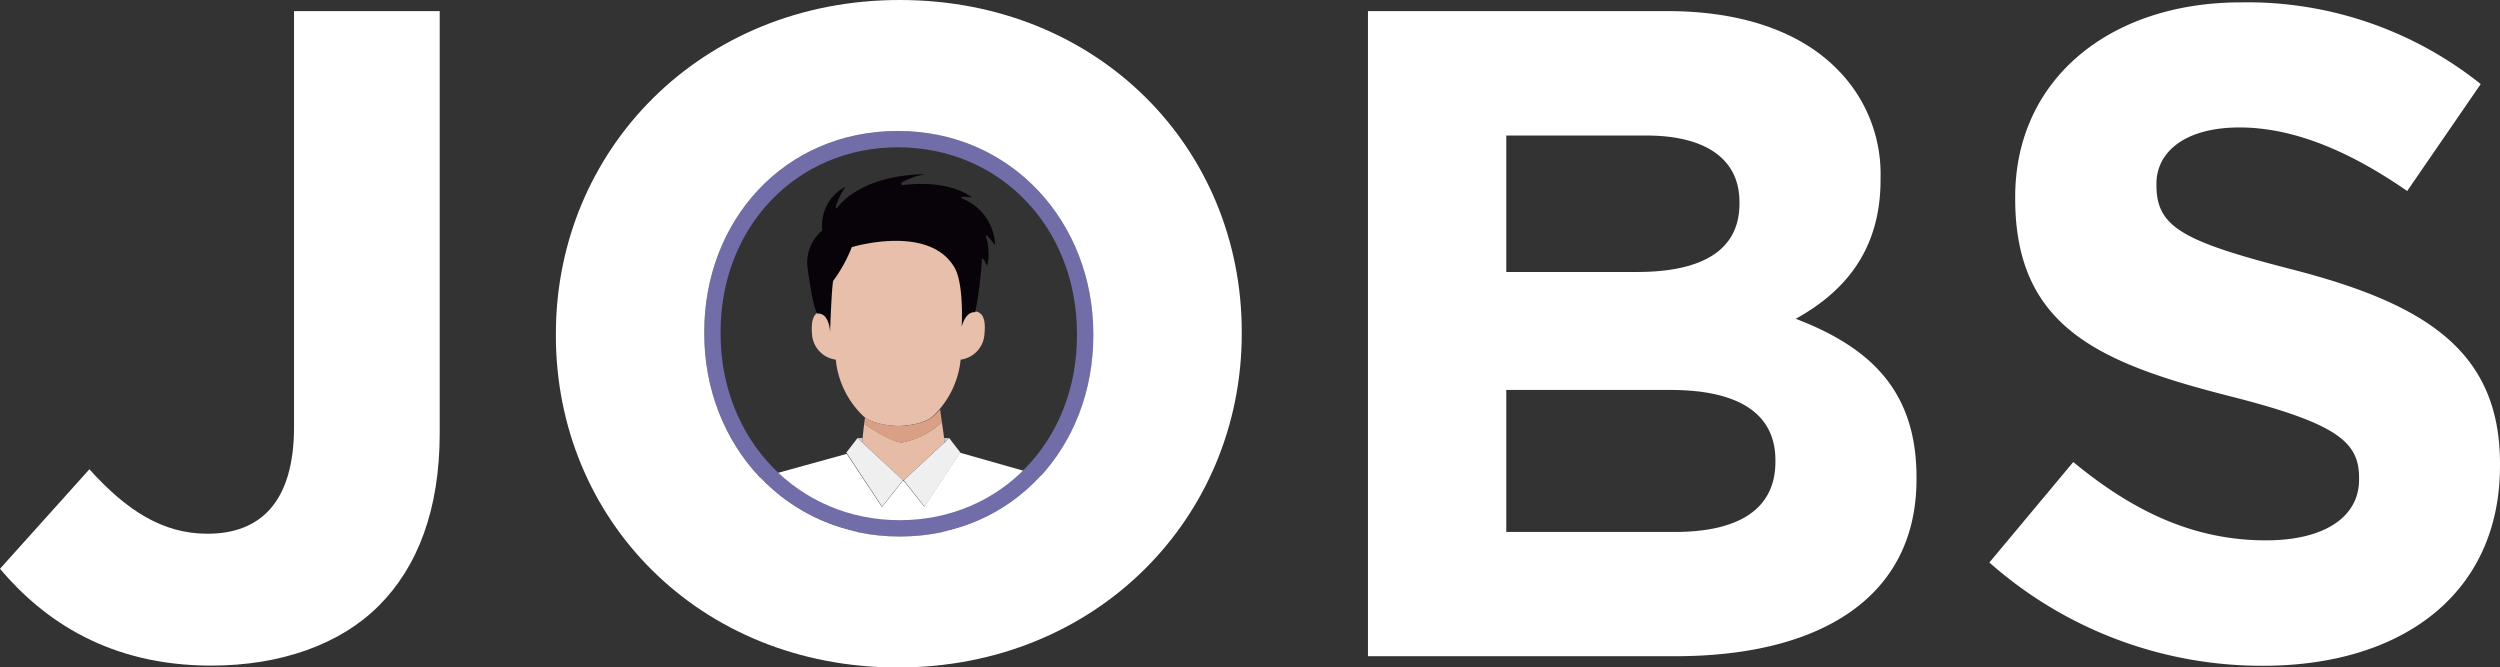 <svg id="Camada_1" data-name="Camada 1" xmlns="http://www.w3.org/2000/svg" viewBox="0 0 306 81.69"><rect x="0" y="0" width="306" height="81.69" fill="#333333" stroke="none"/><defs><style>.cls-1{fill:#e7bfab;}.cls-2{fill:#070308;}.cls-3{fill:#cdcfd0;}.cls-4{fill:#fff;}.cls-5{fill:#e6bca7;}.cls-6{fill:#efeff0;}.cls-7{fill:#d9a086;}.cls-8{fill:#716da9;}</style></defs><title>logoInfo</title><path class="cls-1" d="M267,298.25s.58-11.26-8.55-11.22-8.56,11.22-8.56,11.22c-1.05-.06-2.23-.09-2,2.78a3.35,3.35,0,0,0,2.91,3.14,11.07,11.07,0,0,0,3.37,6.91c1.37,1.21,4.27,1.21,4.27,1.21s2.89,0,4.26-1.21a11,11,0,0,0,3.38-6.91A3.36,3.36,0,0,0,269,301C269.28,298.16,268.1,298.19,267,298.25Z" transform="translate(-148.5 -260.15)"/><path class="cls-2" d="M270.3,290.17a6.36,6.36,0,0,0-4.06-5.73.1.1,0,0,1,0-.19,5.27,5.27,0,0,1,1.25.07c-2.8-2-6.86-1.72-8.47-1.52a.18.18,0,0,1-.12-.33,9.09,9.09,0,0,1,2.83-1c-7,.13-9.92,3-10.73,4.08a.11.11,0,0,1-.2-.1A8.62,8.62,0,0,1,252,283a5.29,5.29,0,0,0-2.84,5.34,5.13,5.13,0,0,0-1.79,4.78c.78,5.6,1.22,5.42,1.22,5.42s1.32-.25,1.51,2.23c0,0,.19-5.45.38-6.24a18.09,18.09,0,0,0,2.28-4.13s9.37-2.86,12.54,2.44c1.22,2,.91,7.32.91,7.32s.43-1.92,1.66-1.79a48.49,48.49,0,0,0,.83-6.65,2.06,2.06,0,0,1,.62,1.08,7,7,0,0,0-.15-3.73.08.08,0,0,1,.13-.08C269.73,289.39,270.3,290.17,270.3,290.17Z" transform="translate(-148.5 -260.15)"/><polygon class="cls-3" points="105.58 53.62 104.96 53.62 105.52 54.14 105.58 53.62"/><path class="cls-4" d="M276.83,318.64,266,315.56l-4.37,6.6L259.12,319l-.05,0-.07,0,0,0-2.54,3.21-4.32-6.51-10.85,3a31.67,31.67,0,0,0-4.46,6.52h44.44A31.67,31.67,0,0,0,276.83,318.64Z" transform="translate(-148.5 -260.15)"/><path class="cls-5" d="M263,310.9c-.07.06-.13.13-.2.18S262.88,311,263,310.9Z" transform="translate(-148.5 -260.15)"/><path class="cls-5" d="M254.38,311.21h0l0,.4.05-.4Z" transform="translate(-148.5 -260.15)"/><path class="cls-5" d="M263.79,311.82l-.22-1.6a5.84,5.84,0,0,1-.62.67,8.08,8.08,0,0,0,.62-.66Z" transform="translate(-148.5 -260.15)"/><path class="cls-5" d="M259,318.93l.07,0,.05,0h0l5-4.65-.06-.52-.27-1.95a10.07,10.07,0,0,1-4.89,2.5c-1.23,0-4.41-2.14-4.63-2.29l-.19,1.74-.06.52Z" transform="translate(-148.5 -260.15)"/><polygon class="cls-6" points="110.52 58.79 110.5 58.77 105.52 54.14 104.96 53.62 103.59 55.39 103.66 55.49 107.97 62.01 110.52 58.79"/><polygon class="cls-6" points="115.63 54.18 115.62 54.14 110.62 58.79 110.62 58.79 113.17 62.01 117.54 55.41 117.55 55.39 116.18 53.62 115.63 54.18"/><polygon class="cls-3" points="115.63 54.18 116.18 53.62 116.18 53.62 115.56 53.62 115.56 53.63 115.62 54.14 115.63 54.18"/><path class="cls-7" d="M258.9,314.33a10.07,10.07,0,0,0,4.89-2.5h0l-.22-1.59a8.08,8.08,0,0,1-.62.66h0c-.07.06-.13.13-.2.18-1.37,1.21-4.26,1.21-4.26,1.21s-2.7,0-4.11-1.08h0l-.05.4-.07.43h0C254.49,312.19,257.67,314.35,258.9,314.33Z" transform="translate(-148.5 -260.15)"/><path class="cls-8" d="M258.4,278.18c12.5,0,21.92,9.81,21.92,22.82v.23c0,12.88-9.33,22.59-21.7,22.59S236.7,314,236.7,301v-.23c0-12.88,9.33-22.59,21.7-22.59m0-2c-14,0-23.7,11.05-23.7,24.59V301c0,13.54,9.93,24.82,23.92,24.82s23.7-11.05,23.7-24.59V301c0-13.54-9.93-24.82-23.92-24.82Z" transform="translate(-148.5 -260.15)"/><path class="cls-4" d="M148.5,329.77l10.94-12.18c4.52,5,8.92,7.89,14.45,7.89,6.54,0,10.6-3.94,10.6-13.08V261.51h17.83v51.68c0,9.36-2.71,16.36-7.45,21.1s-12,7.33-20.53,7.33C162,341.62,153.92,336.2,148.5,329.77Z" transform="translate(-148.5 -260.15)"/><path class="cls-4" d="M216.54,301.23V301c0-22.45,17.71-40.85,42.08-40.85s41.87,18.17,41.87,40.62V301c0,22.45-17.72,40.85-42.09,40.85S216.54,323.68,216.54,301.23Zm65.78,0V301c0-13.54-9.93-24.82-23.92-24.82s-23.7,11.05-23.7,24.59V301c0,13.54,9.93,24.82,23.92,24.82S282.32,314.77,282.32,301.23Z" transform="translate(-148.5 -260.15)"/><path class="cls-4" d="M315.94,261.51h36.67c9,0,16.14,2.48,20.65,7a18.15,18.15,0,0,1,5.42,13.43v.23c0,8.91-4.74,13.88-10.38,17,9.14,3.5,14.78,8.81,14.78,19.41v.23c0,14.44-11.74,21.66-29.56,21.66H315.94Zm32.95,31.93c7.67,0,12.52-2.48,12.52-8.35v-.22c0-5.2-4.06-8.13-11.39-8.13H332.87v16.7Zm4.63,31.82c7.67,0,12.29-2.71,12.29-8.58v-.22c0-5.3-3.94-8.58-12.86-8.58H332.87v17.38Z" transform="translate(-148.5 -260.15)"/><path class="cls-4" d="M392,329l10.27-12.3c7.11,5.87,14.55,9.59,23.58,9.59,7.11,0,11.4-2.82,11.4-7.44v-.23c0-4.4-2.71-6.66-15.91-10-15.91-4.06-26.18-8.46-26.18-24.15v-.22c0-14.33,11.51-23.81,27.64-23.81a45.73,45.73,0,0,1,29.34,10l-9,13.09c-7-4.85-13.87-7.78-20.53-7.78s-10.16,3-10.16,6.88v.22c0,5.19,3.39,6.89,17,10.38,16,4.18,25.05,9.93,25.05,23.7v.22c0,15.69-12,24.49-29,24.49A50.28,50.28,0,0,1,392,329Z" transform="translate(-148.5 -260.15)"/></svg>